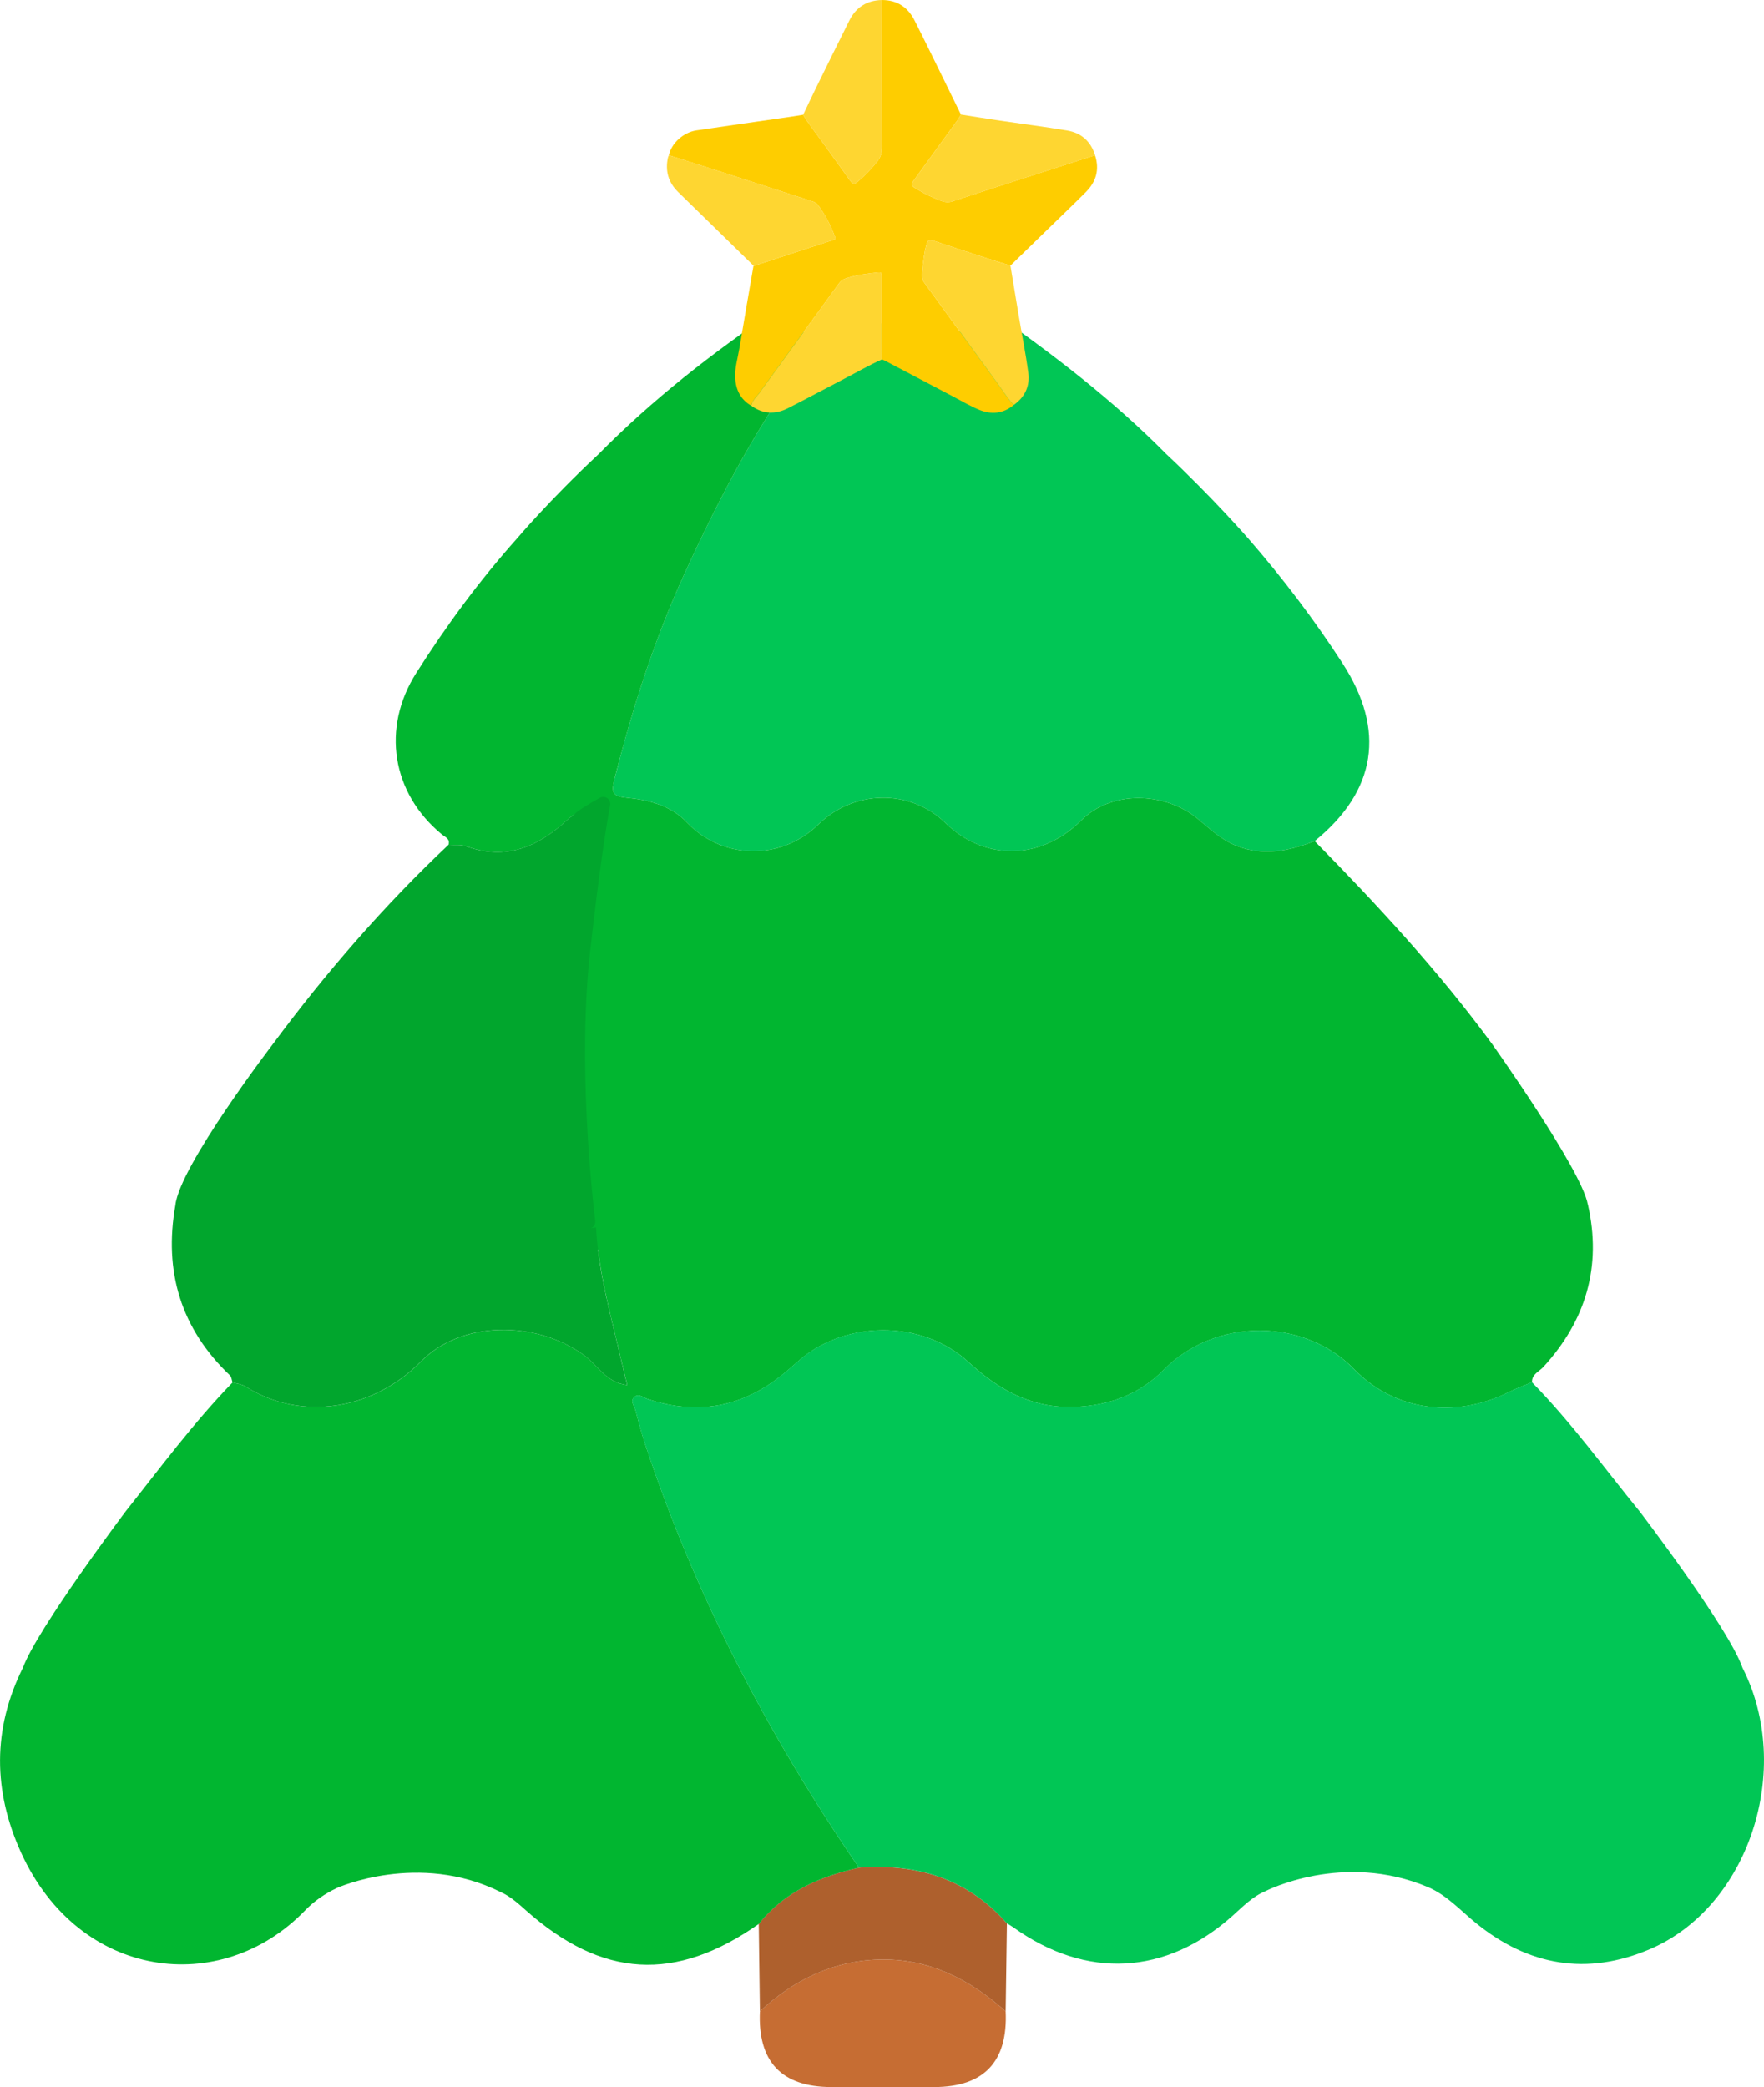 <svg width="350" height="414" viewBox="0 0 350 414" fill="none" xmlns="http://www.w3.org/2000/svg">
<g clip-path="url(#clip0_22_4)">
<path d="M199.536 398.966C199.996 408.93 195.253 413.978 185.401 413.993C178.571 414 171.737 414 164.907 413.993C155.055 413.978 150.312 408.93 150.776 398.963C157.447 392.816 165.092 388.963 174.357 388.706C184.288 388.427 192.354 392.581 199.536 398.966Z" fill="#C66D33"/>
<path d="M199.536 398.966C192.354 392.581 184.288 388.427 174.357 388.706C165.092 388.967 157.45 392.817 150.776 398.963C150.7 393.186 150.62 387.409 150.544 381.633C155.649 375.215 162.682 372.216 170.418 370.474C181.912 369.623 191.959 372.615 199.782 381.517C199.699 387.333 199.619 393.15 199.536 398.963V398.966Z" fill="#AE602D"/>
<path d="M178.868 64.528C179.31 64.315 179.622 64.485 179.857 64.869C179.527 64.757 179.198 64.641 178.868 64.528Z" fill="#F7E96A"/>
<path d="M266.401 131.61C260.767 122.914 254.513 114.682 247.716 106.863C247.716 106.863 240.534 98.616 231.472 90.138C220.798 79.338 208.801 70.156 196.387 61.483C189.684 67.389 186.212 68.103 179.857 64.869C179.527 64.757 179.198 64.641 178.868 64.528C178.868 64.528 178.81 64.536 178.81 64.539C175.817 63.913 172.878 63.934 170.096 65.379C167.711 66.622 165.157 66.868 162.534 66.792C162.11 67.745 161.86 68.827 161.24 69.631C150.769 83.249 142.87 98.377 135.764 113.896C129.757 127.014 125.409 140.773 121.854 154.771C121.234 157.216 121.655 157.98 124.249 158.226C128.713 158.654 133.079 159.744 136.344 163.188C143.214 170.435 154.877 170.873 162.353 163.55C169.4 156.647 180.564 156.404 187.6 163.26C195.336 170.794 206.547 170.732 214.525 162.732C220.475 156.767 231.015 157.006 237.567 162.351C239.958 164.303 242.165 166.509 245.226 167.737C250.687 169.932 255.738 168.787 260.847 166.846C273.09 156.893 274.982 144.862 266.394 131.61H266.401Z" fill="#01C655"/>
<path d="M315.034 238.886C313.813 232.048 296.099 207.152 296.099 207.152C285.515 192.701 273.373 179.605 260.85 166.846C255.741 168.787 250.687 169.932 245.23 167.737C242.168 166.505 239.962 164.303 237.57 162.351C231.019 157.006 220.479 156.767 214.529 162.732C206.55 170.728 195.34 170.794 187.604 163.26C180.567 156.404 169.404 156.647 162.356 163.55C154.881 170.873 143.217 170.435 136.348 163.188C133.083 159.744 128.713 158.657 124.253 158.226C121.655 157.976 121.234 157.212 121.858 154.771C125.412 140.769 129.76 127.014 135.768 113.896C142.873 98.381 150.772 83.249 161.244 69.631C161.86 68.827 162.113 67.745 162.537 66.792C158.91 66.252 156.316 64.043 153.939 61.483C141.341 69.975 129.412 79.29 118.723 90.13C108.879 99.326 102.581 106.816 102.581 106.816C95.161 115.135 88.562 124.077 82.595 133.483C75.656 144.417 77.714 157.303 87.657 165.506C88.338 166.067 89.356 166.368 88.99 167.581C90.164 167.661 91.439 167.472 92.498 167.864C100.404 170.775 106.788 167.951 112.517 162.674C114.209 161.113 116.292 160.32 118.289 159.363C120.046 158.523 120.85 159.389 120.521 161.145C119.238 167.925 117.941 174.694 117.093 181.557C117.049 181.905 117.017 182.256 116.984 182.604L112.267 183.071L105.02 195.385L110.817 247.9H118.665C119.568 255.372 121.608 262.63 123.296 269.953C123.64 271.445 124.021 272.934 124.463 274.755C120.227 274.263 118.517 270.699 115.789 268.743C106.292 261.938 91.534 261.913 83.504 270.094C74.152 279.623 59.811 282.078 48.727 275.041C47.992 274.574 47.013 274.487 46.151 274.219C38.426 282.187 31.838 291.1 24.958 299.767C24.958 299.767 7.355 323.134 4.555 330.791C-1.529 342.974 -1.366 355.339 4.192 367.519C15.7 392.733 43.872 396.214 60.507 378.982C62.329 377.091 64.503 375.602 66.902 374.48C66.902 374.48 83.055 367.214 99.291 375.287C101.241 376.146 102.788 377.555 104.353 378.945C119.484 392.4 134.01 393.244 150.555 381.64C155.66 375.222 162.693 372.223 170.429 370.481C152.472 344.264 137.851 316.365 127.894 286.12C127.199 284.009 126.67 281.839 126.075 279.695C125.843 278.855 124.996 277.964 125.833 277.149C126.666 276.338 127.593 277.207 128.376 277.472C136.402 280.199 144.152 279.728 151.461 275.346C153.906 273.879 156.153 272.006 158.283 270.091C167.284 261.996 182.763 261.547 192.14 270.163C198.061 275.599 204.623 279.409 213.236 279.08C220.221 278.812 226.149 276.537 230.903 271.72C241.208 261.275 258.796 261.42 268.746 271.659C276.808 279.953 288.837 281.379 299.284 276.186C300.802 275.433 302.403 274.85 303.965 274.187C303.921 272.593 305.374 272.083 306.219 271.159C314.683 261.905 317.853 251.221 315.049 238.893L315.034 238.886Z" fill="#01B630"/>
<path d="M123.285 269.949C121.271 261.192 118.738 252.532 118.263 243.485C117.937 243.536 117.611 243.583 117.285 243.63C117.832 243.388 118.176 242.819 118.1 242.2C117.386 236.249 114.629 210.723 117.075 188.833C118.916 172.358 120.318 163.699 121.057 159.715C121.271 158.563 120.046 157.683 119.021 158.248C117.104 159.309 114.673 160.754 113.665 161.75C113.662 161.754 113.654 161.761 113.651 161.765C113.252 162.04 112.868 162.337 112.502 162.674C106.774 167.951 100.393 170.775 92.483 167.864C91.421 167.472 90.15 167.661 88.976 167.581C76.145 179.681 64.648 192.955 54.144 207.105C54.144 207.105 35.611 231.305 34.799 239.056C32.473 252.206 35.861 263.524 45.615 272.821C45.937 273.129 45.97 273.741 46.136 274.212C47.002 274.476 47.977 274.563 48.713 275.034C59.797 282.071 74.138 279.616 83.49 270.087C91.519 261.905 106.277 261.931 115.774 268.736C118.502 270.692 120.213 274.256 124.448 274.748C124.003 272.926 123.622 271.441 123.282 269.946L123.285 269.949Z" fill="#01A62D"/>
<path d="M345.75 330.852C343 322.903 325.307 299.781 325.307 299.781C318.281 291.169 311.759 282.136 303.95 274.176C302.389 274.839 300.787 275.422 299.269 276.175C288.823 281.372 276.793 279.945 268.731 271.648C258.781 261.409 241.197 261.264 230.889 271.709C226.131 276.53 220.203 278.804 213.221 279.069C204.608 279.398 198.046 275.592 192.126 270.152C182.745 261.536 167.269 261.985 158.269 270.08C156.138 271.996 153.892 273.864 151.446 275.335C144.141 279.721 136.391 280.188 128.362 277.461C127.579 277.196 126.651 276.327 125.818 277.138C124.981 277.953 125.829 278.844 126.061 279.684C126.655 281.829 127.184 283.998 127.88 286.109C137.837 316.355 152.461 344.253 170.415 370.47C181.908 369.619 191.955 372.611 199.778 381.513C200.22 381.788 200.677 382.038 201.097 382.339C215.551 392.668 231.334 391.824 244.527 380.046C246.571 378.221 248.491 376.214 251.093 375.124C251.093 375.124 266.467 367.171 283.388 374.353C287.084 375.95 289.736 378.924 292.772 381.404C303.247 389.963 314.875 391.969 327.357 386.645C347.029 378.253 355.935 350.906 345.75 330.849V330.852Z" fill="#01C655"/>
<path d="M149.08 80.493C146.964 79.29 146.011 77.356 145.873 75.035C145.75 73.003 146.381 71.033 146.71 69.045C147.613 63.594 148.569 58.154 149.504 52.707C149.598 52.7 149.7 52.711 149.787 52.682C154.99 50.98 160.186 49.259 165.396 47.582C165.932 47.408 165.748 47.159 165.646 46.891C164.824 44.721 163.78 42.664 162.396 40.795C162.113 40.411 161.74 40.118 161.262 39.966C154.671 37.84 148.08 35.699 141.485 33.577C138.569 32.639 135.641 31.723 132.717 30.799C133.177 28.47 135.561 26.258 138.166 25.87C144.359 24.95 150.558 24.074 156.754 23.179C157.62 23.052 158.486 22.904 159.352 22.766C160.396 24.581 161.74 26.181 162.95 27.877C164.827 30.495 166.715 33.106 168.603 35.718C169.288 36.666 169.404 36.692 170.28 35.956C171.636 34.816 172.839 33.53 173.973 32.161C174.73 31.245 175.009 30.307 175.005 29.13C174.973 19.42 174.991 9.713 174.994 0.004C177.987 -0.004 180.122 1.416 181.448 4.031C183.404 7.892 185.292 11.785 187.205 15.668C188.361 18.018 189.51 20.372 190.662 22.726C190.412 23.132 190.191 23.556 189.912 23.936C187.002 27.953 184.086 31.965 181.165 35.978C180.828 36.442 180.705 36.742 181.339 37.155C182.622 37.992 183.97 38.698 185.368 39.281C186.477 39.741 187.575 40.4 188.905 39.966C193.535 38.445 198.173 36.949 202.811 35.453C207.627 33.899 212.449 32.349 217.265 30.799C218.196 33.61 217.497 36.044 215.457 38.09C212.906 40.647 210.29 43.142 207.703 45.663C205.297 48.006 202.887 50.346 200.478 52.689C198.97 52.218 197.459 51.758 195.956 51.273C192.347 50.103 188.734 48.937 185.14 47.724C184.332 47.452 184.053 47.637 183.828 48.455C183.368 50.139 183.165 51.856 183.013 53.576C182.941 54.395 182.796 55.257 183.372 56.046C188.336 62.859 193.271 69.689 198.235 76.502C199.177 77.795 200.007 79.178 201.141 80.326C199.028 82.087 196.651 82.282 194.213 81.261C192.437 80.515 190.767 79.522 189.057 78.628C184.6 76.288 180.147 73.941 175.687 71.602C175.466 71.486 175.226 71.399 174.994 71.297C174.991 69.903 174.98 68.509 174.98 67.114C174.98 63.058 174.98 59.002 174.98 54.949C174.98 54.46 175.045 53.96 174.284 54.04C172.089 54.268 169.904 54.543 167.795 55.239C167.219 55.427 166.798 55.76 166.454 56.231C164.932 58.324 163.411 60.414 161.889 62.507C158.153 67.632 154.403 72.746 150.7 77.893C150.106 78.718 149.225 79.388 149.076 80.497L149.08 80.493Z" fill="#FECD00"/>
<path d="M201.144 80.326C200.01 79.178 199.18 77.795 198.238 76.502C193.274 69.689 188.343 62.855 183.375 56.046C182.799 55.257 182.944 54.395 183.017 53.576C183.169 51.856 183.372 50.139 183.832 48.455C184.056 47.637 184.335 47.452 185.143 47.724C188.738 48.937 192.35 50.103 195.959 51.273C197.463 51.762 198.974 52.218 200.481 52.689C201.025 55.963 201.557 59.241 202.112 62.515C202.753 66.321 203.518 70.109 204.025 73.93C204.373 76.552 203.38 78.765 201.144 80.326V80.326Z" fill="#FED631"/>
<path d="M217.268 30.799C212.449 32.349 207.63 33.899 202.815 35.453C198.177 36.949 193.539 38.445 188.908 39.966C187.582 40.404 186.481 39.741 185.372 39.281C183.973 38.698 182.625 37.992 181.343 37.155C180.705 36.739 180.828 36.442 181.169 35.978C184.089 31.969 187.006 27.956 189.916 23.936C190.195 23.552 190.416 23.128 190.666 22.726C193.256 23.132 195.847 23.552 198.445 23.936C202.887 24.592 207.348 25.149 211.775 25.899C214.547 26.37 216.435 28.054 217.276 30.799H217.268Z" fill="#FED631"/>
<path d="M132.717 30.796C135.641 31.719 138.565 32.632 141.485 33.573C148.08 35.696 154.667 37.836 161.262 39.962C161.737 40.114 162.11 40.408 162.396 40.791C163.784 42.66 164.824 44.718 165.646 46.887C165.748 47.155 165.932 47.405 165.396 47.579C160.186 49.255 154.99 50.972 149.787 52.678C149.7 52.707 149.598 52.696 149.504 52.703C144.518 47.832 139.525 42.968 134.547 38.09C132.601 36.185 131.945 33.885 132.536 31.23C132.568 31.078 132.659 30.94 132.721 30.796H132.717Z" fill="#FED631"/>
<path d="M174.994 0C174.991 9.71 174.969 19.416 175.005 29.126C175.009 30.303 174.726 31.241 173.973 32.157C172.842 33.526 171.636 34.812 170.28 35.953C169.407 36.692 169.288 36.663 168.603 35.714C166.715 33.103 164.827 30.491 162.95 27.873C161.736 26.178 160.392 24.577 159.352 22.763C160.226 20.941 161.084 19.112 161.976 17.301C164.153 12.875 166.327 8.453 168.534 4.045C169.856 1.405 172.034 0.062 174.994 0Z" fill="#FED631"/>
<path d="M149.08 80.493C149.229 79.381 150.113 78.715 150.703 77.889C154.406 72.739 158.157 67.629 161.892 62.504C163.418 60.414 164.94 58.321 166.458 56.227C166.802 55.757 167.222 55.423 167.798 55.235C169.911 54.54 172.092 54.264 174.288 54.036C175.049 53.956 174.984 54.456 174.984 54.945C174.98 59.002 174.984 63.058 174.984 67.111C174.984 68.505 174.994 69.899 174.998 71.294C172.425 72.435 169.994 73.854 167.498 75.144C163.762 77.078 160.066 79.088 156.312 80.986C153.845 82.231 151.388 82.166 149.08 80.493V80.493Z" fill="#FED631"/>
</g>
<defs>
<clipPath id="clip0_22_4">
<rect width="350" height="414" fill="white"/>
</clipPath>
</defs>
</svg>
